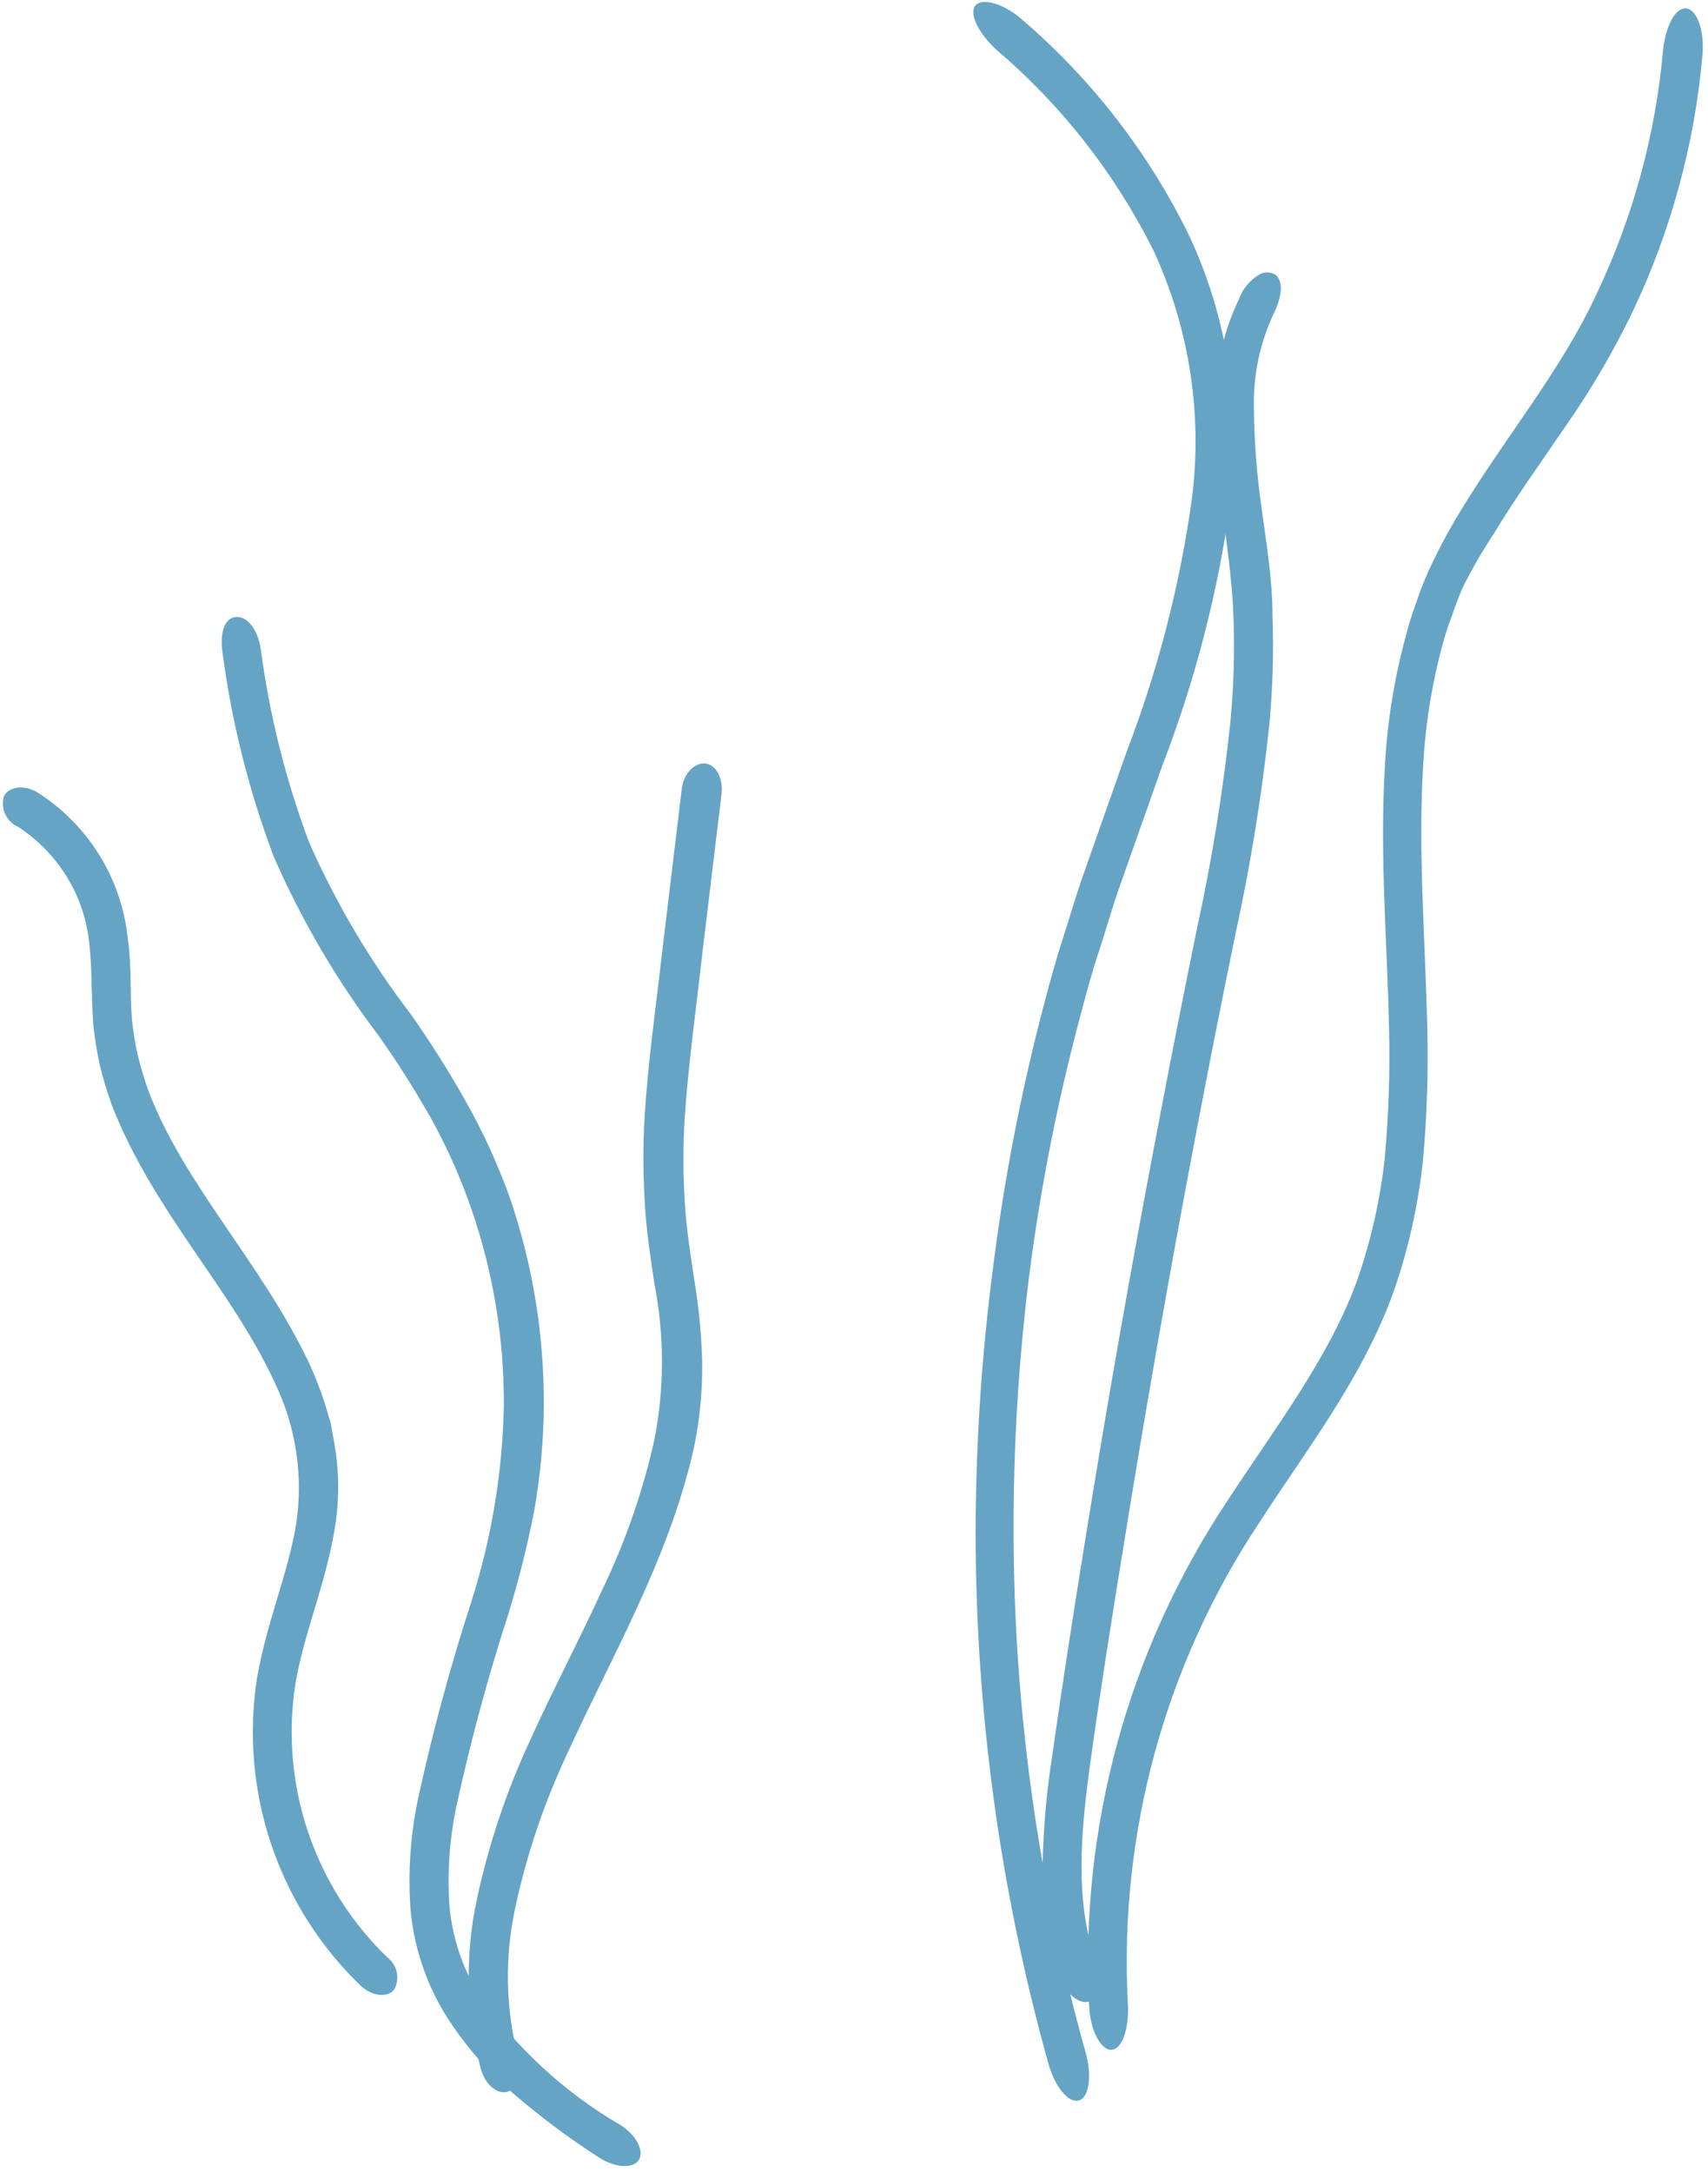<svg width="129" height="164" viewBox="0 0 129 164" fill="none" xmlns="http://www.w3.org/2000/svg">
<path d="M75.263 3.765C80.212 7.98 84.255 13.154 87.147 18.976C89.843 24.826 90.836 31.317 90.013 37.705C89.107 44.204 87.461 50.578 85.109 56.704L81.782 66.146C81.225 67.722 80.763 69.357 80.244 70.953C79.725 72.549 79.282 74.183 78.859 75.799C77.14 82.308 75.856 88.925 75.014 95.605C74.137 102.287 73.693 109.018 73.687 115.757C73.694 129.25 75.531 142.679 79.148 155.678C79.667 157.601 80.725 158.812 81.494 158.581C82.263 158.351 82.494 156.658 81.975 154.889C78.407 142.157 76.583 128.999 76.552 115.777C76.531 109.187 76.936 102.604 77.763 96.067C78.614 89.515 79.898 83.026 81.609 76.645C82.032 75.049 82.455 73.453 82.975 71.895C83.494 70.338 83.936 68.742 84.474 67.184L87.801 57.762C90.258 51.397 91.974 44.77 92.916 38.013C93.311 34.573 93.266 31.096 92.781 27.668C92.28 24.223 91.269 20.873 89.782 17.726C86.746 11.538 82.488 6.03 77.263 1.535C75.821 0.246 74.168 -0.196 73.668 0.419C73.168 1.035 73.898 2.496 75.263 3.765Z" fill="#65A4C5"/>
<path d="M125.605 3.765C125.044 10.142 123.351 16.367 120.605 22.149C117.952 27.917 113.74 32.917 110.241 38.686C109.358 40.138 108.562 41.64 107.856 43.186C107.509 43.971 107.201 44.773 106.933 45.589C106.639 46.376 106.389 47.178 106.183 47.993C105.293 51.265 104.757 54.624 104.587 58.011C104.203 64.722 104.78 71.299 104.914 77.799C104.987 81.007 104.878 84.217 104.587 87.413C104.247 90.559 103.55 93.655 102.511 96.643C100.357 102.566 96.338 107.739 92.723 113.277C85.21 124.553 81.541 137.955 82.262 151.486C82.358 153.409 83.204 154.851 83.993 154.755C84.781 154.658 85.281 153.12 85.185 151.312C84.495 138.407 87.996 125.625 95.165 114.873C98.665 109.45 102.857 104.124 105.241 97.566C106.361 94.348 107.11 91.013 107.472 87.625C107.772 84.294 107.881 80.949 107.799 77.606C107.645 70.991 107.106 64.453 107.472 58.05C107.627 54.878 108.123 51.732 108.952 48.666C109.152 47.909 109.396 47.164 109.683 46.435C109.927 45.691 110.21 44.959 110.529 44.243C111.217 42.887 111.981 41.571 112.817 40.301C114.471 37.571 116.375 34.917 118.24 32.186C120.161 29.436 121.858 26.535 123.317 23.514C126.214 17.412 127.998 10.841 128.586 4.111C128.739 2.188 128.105 0.631 127.297 0.631C126.49 0.631 125.817 1.977 125.605 3.765Z" fill="#65A4C5"/>
<path d="M93.57 22.59C92.332 25.196 91.713 28.052 91.762 30.936C91.785 33.652 91.997 36.364 92.397 39.051C92.743 41.704 93.089 44.262 93.166 46.742C93.251 49.309 93.174 51.878 92.935 54.434C92.386 59.649 91.552 64.829 90.435 69.952C89.384 75.08 88.359 80.285 87.359 85.567C85.372 95.989 83.538 106.437 81.859 116.911C81.013 122.16 80.205 127.391 79.455 132.66C79.037 135.346 78.8 138.057 78.744 140.774C78.67 143.599 79.08 146.415 79.955 149.101C80.494 150.658 81.744 151.504 82.436 151.024C83.128 150.543 83.186 149.331 82.744 148.043C81.147 143.409 81.647 138.159 82.359 133.006C83.07 127.852 83.917 122.545 84.763 117.314C86.442 106.866 88.269 96.444 90.243 86.047C91.23 80.843 92.256 75.651 93.32 70.472C94.462 65.241 95.316 59.951 95.877 54.627C96.127 51.923 96.204 49.206 96.108 46.492C96.108 43.762 95.647 41.07 95.3 38.455C94.924 35.907 94.725 33.337 94.704 30.763C94.648 28.328 95.155 25.913 96.185 23.706C96.762 22.552 96.993 21.321 96.358 20.764C96.165 20.634 95.937 20.564 95.704 20.564C95.471 20.564 95.244 20.634 95.05 20.764C94.366 21.189 93.845 21.833 93.57 22.59Z" fill="#65A4C5"/>
<path d="M16.824 49.397C17.521 54.616 18.812 59.739 20.67 64.665C22.777 69.489 25.45 74.047 28.631 78.241C30.088 80.304 31.436 82.441 32.669 84.644C33.862 86.83 34.866 89.114 35.669 91.471C37.278 96.201 38.084 101.166 38.054 106.162C37.95 111.184 37.121 116.165 35.592 120.95C33.987 125.89 32.633 130.909 31.535 135.987C30.995 138.643 30.814 141.359 30.997 144.063C31.235 146.858 32.11 149.562 33.554 151.967C34.99 154.289 36.781 156.371 38.861 158.139C40.866 159.859 42.986 161.439 45.207 162.87C46.438 163.677 47.803 163.754 48.245 163.081C48.688 162.408 48.034 161.158 46.842 160.428C42.571 157.937 38.901 154.536 36.092 150.467C34.873 148.444 34.136 146.167 33.939 143.813C33.779 141.373 33.947 138.921 34.438 136.525C35.518 131.546 36.846 126.623 38.419 121.776C39.194 119.248 39.836 116.681 40.342 114.085C40.808 111.469 41.053 108.819 41.073 106.162C41.105 100.84 40.247 95.549 38.534 90.509C37.642 87.996 36.535 85.565 35.227 83.241C33.947 80.951 32.547 78.731 31.035 76.587C27.965 72.574 25.384 68.21 23.343 63.588C21.575 58.871 20.349 53.968 19.69 48.974C19.478 47.551 18.67 46.474 17.767 46.59C16.863 46.705 16.594 47.993 16.824 49.397Z" fill="#65A4C5"/>
<path d="M51.495 59.531L50.015 71.837C49.553 75.933 48.957 80.029 48.688 84.24C48.562 86.36 48.562 88.486 48.688 90.605C48.784 92.759 49.13 94.874 49.419 96.893C50.188 100.798 50.188 104.815 49.419 108.719C48.54 112.647 47.211 116.461 45.458 120.084C43.765 123.795 41.823 127.449 40.093 131.275C38.292 135.123 36.931 139.161 36.035 143.313C35.096 147.602 35.202 152.053 36.343 156.293C36.708 157.504 37.708 158.216 38.439 157.889C38.833 157.642 39.124 157.26 39.259 156.815C39.393 156.369 39.361 155.89 39.169 155.466C38.174 151.694 38.095 147.738 38.939 143.928C39.789 139.995 41.079 136.17 42.785 132.525C46.13 125.141 50.476 117.853 52.399 109.354C52.846 107.23 53.059 105.063 53.034 102.893C52.985 100.759 52.779 98.632 52.419 96.528C52.111 94.47 51.803 92.49 51.707 90.509C51.588 88.505 51.588 86.495 51.707 84.49C51.976 80.452 52.553 76.356 53.015 72.241L54.495 59.934C54.63 58.781 54.092 57.742 53.284 57.646C52.476 57.55 51.63 58.396 51.495 59.531Z" fill="#65A4C5"/>
<path d="M1.345 62.414C2.854 63.387 4.123 64.688 5.059 66.219C5.994 67.751 6.572 69.474 6.749 71.26C6.96 73.183 6.884 75.106 7.037 77.221C7.139 78.294 7.306 79.36 7.537 80.413C7.79 81.448 8.098 82.469 8.46 83.471C11.556 91.412 17.46 97.297 20.69 104.258C22.346 107.616 22.93 111.402 22.363 115.103C21.748 118.834 20.113 122.545 19.402 126.756C18.759 130.96 19.134 135.256 20.496 139.285C21.858 143.314 24.166 146.957 27.228 149.908C28.113 150.754 29.305 150.831 29.786 150.197C29.997 149.794 30.058 149.33 29.96 148.887C29.861 148.443 29.609 148.049 29.247 147.774C26.525 145.144 24.474 141.899 23.266 138.312C22.058 134.725 21.729 130.901 22.305 127.16C22.921 123.429 24.555 119.718 25.267 115.507C25.634 113.369 25.634 111.184 25.267 109.046L24.978 107.45L24.517 105.911C24.189 104.903 23.804 103.914 23.363 102.95C19.767 95.354 13.921 89.489 11.21 82.355C10.895 81.472 10.625 80.574 10.402 79.663C10.201 78.756 10.053 77.838 9.96 76.913C9.806 74.99 9.96 73.067 9.653 70.856C9.422 68.637 8.696 66.498 7.528 64.598C6.36 62.697 4.779 61.083 2.903 59.876C1.826 59.184 0.596 59.395 0.288 60.145C0.164 60.587 0.203 61.059 0.397 61.476C0.591 61.892 0.927 62.225 1.345 62.414Z" fill="#65A4C5"/>
</svg>
